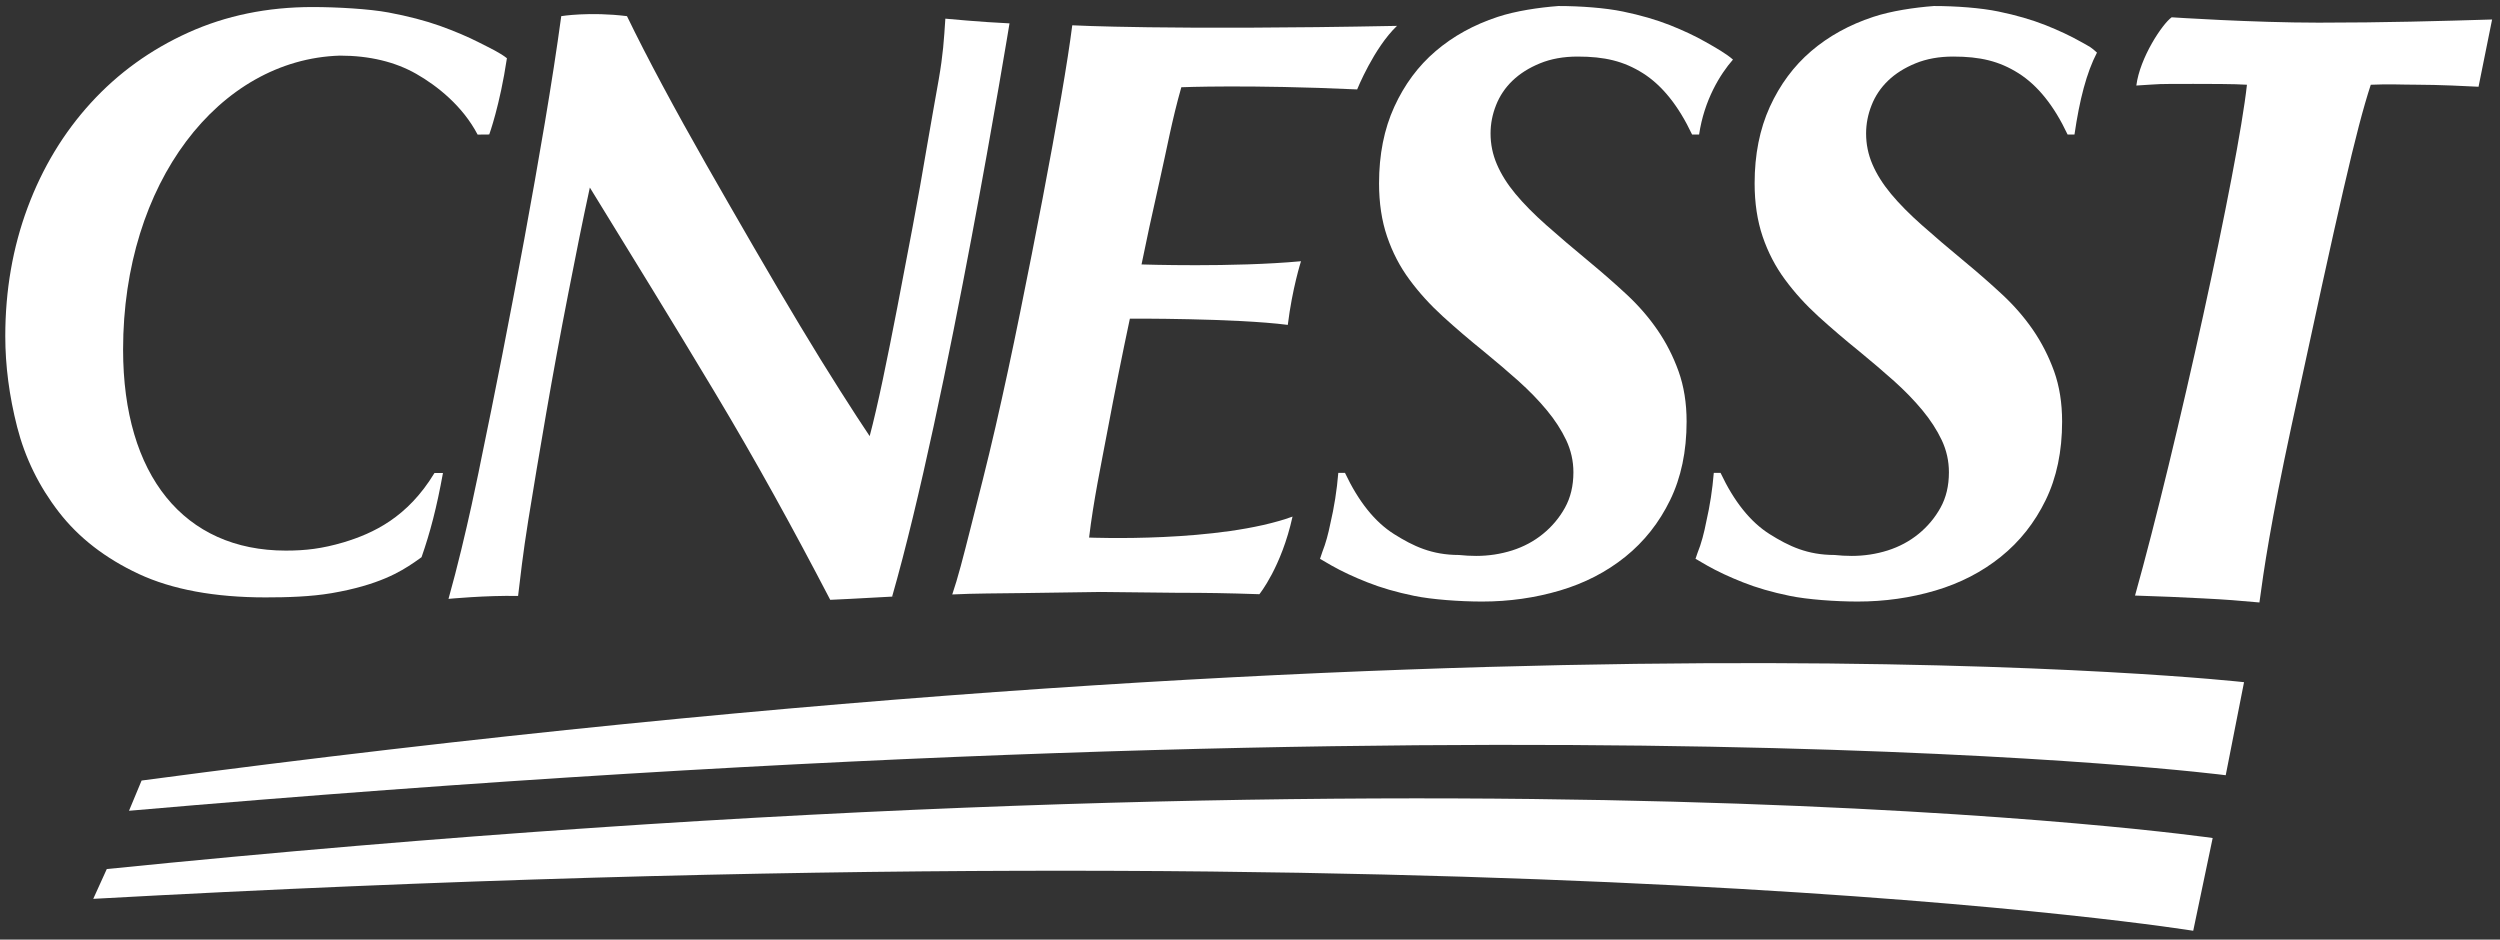 <?xml version="1.0" encoding="utf-8"?>
<!-- menu -->
<svg version="1.1" id="Calque_1" xmlns="http://www.w3.org/2000/svg" xmlns:xlink="http://www.w3.org/1999/xlink" x="0px" y="0px"
	 viewBox="0 0 159.416 59.917" style="enable-background:new 0 0 159.416 59.917;" xml:space="preserve">
<rect x="0" y="0" width="159.416" height="59.917" fill="#333333" stroke="none"/>
<style type="text/css">
	.st0{fill:#fff;}
</style>

								<g>
									<path class="st0" d="M132.693,2.666c-0.648-0.368-1.409-0.725-2.272-1.069c-0.863-0.339-1.858-0.63-2.98-0.861
											c-1.125-0.234-2.709-0.352-4.121-0.352c-1.257,0.096-2.721,0.313-3.864,0.691c-1.527,0.503-2.847,1.231-3.961,2.183
											c-1.111,0.95-1.992,2.138-2.639,3.555c-0.646,1.419-0.97,3.045-0.97,4.877c0,1.255,0.171,2.388,0.511,3.392
											c0.342,1.007,0.817,1.922,1.43,2.749c0.609,0.828,1.318,1.607,2.128,2.346c0.809,0.735,1.679,1.48,2.613,2.234
											c0.788,0.647,1.523,1.275,2.208,1.885c0.682,0.612,1.283,1.23,1.805,1.86c0.52,0.627,0.932,1.266,1.238,1.911
											c0.305,0.647,0.457,1.332,0.457,2.048c0,0.863-0.179,1.618-0.538,2.263c-0.359,0.647-0.826,1.201-1.399,1.669
											c-0.574,0.468-1.23,0.818-1.964,1.053c-0.739,0.233-1.505,0.349-2.293,0.349c-0.378,0-0.743-0.021-1.096-0.059
											c-1.728,0-2.915-0.559-4.141-1.33c-1.223-0.772-2.267-2.073-3.131-3.907h-0.431c-0.087,1.06-0.246,2.098-0.479,3.11
											c-0.135,0.7-0.314,1.4-0.563,2.007c-0.041,0.12-0.083,0.241-0.124,0.363c0.242,0.145,0.498,0.291,0.751,0.435
											c0.646,0.366,1.409,0.724,2.272,1.064c0.863,0.344,1.856,0.633,2.98,0.863c1.123,0.234,2.927,0.364,4.338,0.364
											c1.724,0,3.376-0.235,4.956-0.702c1.578-0.467,2.971-1.185,4.174-2.154c1.204-0.968,2.156-2.174,2.856-3.609
											c0.702-1.437,1.05-3.11,1.05-5.013c0-1.181-0.17-2.251-0.51-3.204c-0.344-0.949-0.792-1.831-1.348-2.64
											c-0.557-0.809-1.212-1.562-1.966-2.262c-0.755-0.703-1.546-1.392-2.371-2.075c-1.042-0.861-1.958-1.643-2.746-2.344
											c-0.791-0.7-1.447-1.364-1.969-1.993c-0.521-0.628-0.916-1.256-1.186-1.886c-0.27-0.628-0.403-1.28-0.403-1.965
											c0-0.611,0.116-1.214,0.351-1.805c0.233-0.594,0.584-1.114,1.051-1.564c0.466-0.448,1.051-0.818,1.751-1.104
											c0.7-0.287,1.5-0.432,2.396-0.432c1.73,0,2.942,0.29,4.168,1.063c1.226,0.775,2.271,2.076,3.132,3.908h0.433l0.008-0.011
											c0.32-2.198,0.764-3.929,1.432-5.213C133.311,2.993,133.365,3.043,132.693,2.666"></path>
									<path class="st0" d="M108.743,2.666c-0.646-0.368-1.406-0.725-2.271-1.069c-0.864-0.339-1.858-0.63-2.98-0.861
											c-1.125-0.234-2.707-0.352-4.118-0.352c-1.256,0.096-2.722,0.313-3.866,0.691c-1.525,0.503-2.847,1.231-3.959,2.183
											c-1.115,0.95-1.994,2.138-2.641,3.555c-0.648,1.419-0.971,3.045-0.971,4.877c0,1.255,0.17,2.388,0.512,3.392
											c0.343,1.007,0.816,1.922,1.429,2.749c0.609,0.828,1.319,1.607,2.128,2.346c0.808,0.735,1.678,1.48,2.612,2.234
											c0.788,0.647,1.526,1.275,2.21,1.885c0.68,0.612,1.284,1.23,1.805,1.86c0.521,0.627,0.933,1.266,1.239,1.911
											c0.304,0.647,0.459,1.332,0.459,2.048c0,0.863-0.182,1.618-0.54,2.263c-0.36,0.647-0.827,1.201-1.402,1.669
											c-0.573,0.468-1.229,0.818-1.964,1.053c-0.739,0.233-1.5,0.349-2.293,0.349c-0.376,0-0.741-0.021-1.096-0.059
											c-1.728,0-2.912-0.559-4.137-1.33c-1.227-0.772-2.268-2.073-3.134-3.907h-0.426c-0.09,1.112-0.264,2.199-0.512,3.258
											c-0.124,0.616-0.285,1.226-0.501,1.771c-0.051,0.151-0.102,0.303-0.153,0.453c0.239,0.145,0.493,0.289,0.745,0.433
											c0.648,0.366,1.409,0.724,2.273,1.064c0.862,0.344,1.857,0.633,2.98,0.863c1.124,0.234,2.928,0.364,4.337,0.364
											c1.724,0,3.376-0.235,4.959-0.702c1.578-0.467,2.972-1.185,4.175-2.154c1.202-0.968,2.156-2.174,2.854-3.609
											c0.702-1.437,1.053-3.11,1.053-5.013c0-1.181-0.171-2.251-0.513-3.204c-0.34-0.949-0.79-1.831-1.348-2.64
											c-0.557-0.809-1.211-1.562-1.965-2.262c-0.755-0.703-1.548-1.392-2.37-2.075c-1.043-0.861-1.957-1.643-2.749-2.344
											c-0.79-0.7-1.445-1.364-1.968-1.993c-0.521-0.628-0.915-1.256-1.184-1.886c-0.27-0.628-0.404-1.28-0.404-1.965
											c0-0.611,0.115-1.214,0.35-1.805c0.234-0.594,0.583-1.114,1.051-1.564c0.468-0.448,1.05-0.818,1.751-1.104
											c0.7-0.287,1.499-0.432,2.396-0.432c1.729,0,2.944,0.29,4.17,1.063c1.224,0.775,2.268,2.076,3.133,3.908l0.447,0.002
											c0.324-2.199,1.344-3.851,2.16-4.78C110.099,3.438,109.415,3.043,108.743,2.666"></path>
									<path class="st0" d="M32.324,3.713c-0.448-0.356-1.039-0.628-1.774-1.003c-0.712-0.363-1.547-0.719-2.495-1.06
											c-0.948-0.336-2.04-0.621-3.273-0.852c-1.233-0.232-3.31-0.349-4.858-0.349c-2.876,0-5.518,0.543-7.92,1.629
											C9.599,3.166,7.529,4.661,5.791,6.564c-1.739,1.906-3.083,4.13-4.032,6.676c-0.947,2.545-1.422,5.278-1.422,8.196
											c0,1.888,0.252,3.816,0.757,5.793c0.507,1.978,1.392,3.783,2.658,5.421c1.264,1.637,2.963,2.953,5.097,3.95
											c2.135,0.995,4.853,1.494,8.078,1.494c1.393,0,2.883-0.043,4.224-0.271c2.992-0.515,4.373-1.356,5.267-1.965l0.462-0.327
											c0.555-1.592,0.969-3.177,1.366-5.368h-0.542c-1.716,2.837-3.912,3.849-5.785,4.417c-1.393,0.411-2.444,0.53-3.694,0.53
											c-6.485,0-10.376-4.788-10.376-12.82c0-10.646,6.12-18.501,13.818-18.743c1.898,0,3.532,0.398,4.876,1.163
											c1.343,0.766,2.963,2.055,3.913,3.873l0.741-0.007C31.197,8.576,31.874,6.726,32.324,3.713"></path>
									<path class="st0" d="M158.912,1.243c-3.287,0.1-6.879,0.202-11.062,0.202c-4.222,0-9.372-0.342-9.372-0.342
											c-0.602,0.433-2.026,2.576-2.252,4.351c1.795-0.104,1.016-0.104,3.656-0.104c0.844,0,2.659,0,3.397,0.053
											c-0.571,5.248-4.504,23.182-7.136,32.574c1.54,0.044,2.992,0.112,4.334,0.18c1.524,0.076,2.233,0.138,3.598,0.26
											c0.266-2.004,0.718-5.098,2.036-11.22c3.063-14.194,4.117-18.89,5.064-21.793c1.163-0.053,1.959-0.003,2.909-0.003
											c1.393,0,3.357,0.097,3.963,0.13L158.912,1.243z"></path>
									<path class="st0" d="M56.886,38.049C60.398,25.801,64.373,1.49,64.373,1.49c-1.792-0.08-4.091-0.3-4.091-0.3
											c-0.092,1.386-0.143,2.265-0.423,3.881c-0.236,1.363-0.49,2.715-0.761,4.326c-0.27,1.613-0.571,3.305-0.904,5.076
											c-0.334,1.772-0.659,3.48-0.977,5.128s-0.627,3.188-0.928,4.623c-0.304,1.436-0.58,2.63-0.833,3.587
											c-0.477-0.708-1.104-1.673-1.881-2.896c-0.779-1.222-1.636-2.612-2.573-4.171c-0.936-1.558-1.912-3.214-2.927-4.968
											c-1.017-1.753-2.024-3.507-3.025-5.26c-0.999-1.755-1.936-3.446-2.809-5.076c-0.873-1.629-1.626-3.099-2.261-4.411
											c-2.395-0.296-4.191,0-4.191,0c-0.284,2.092-0.636,4.358-1.047,6.803c-0.413,2.444-0.849,4.916-1.309,7.412
											c-0.461,2.497-0.93,4.961-1.405,7.386c-0.478,2.428-0.929,4.669-1.357,6.723c0,0-0.917,4.722-2.072,8.835
											c0,0,2.403-0.231,4.437-0.186c0.125-1.063,0.313-2.733,0.647-4.807c0.333-2.07,0.714-4.348,1.143-6.828
											c0.428-2.479,0.896-5.021,1.405-7.625c0.508-2.603,0.904-4.587,1.381-6.784c2.763,4.499,5.272,8.563,7.938,13.009
											c2.668,4.447,5.01,8.711,7.391,13.281c0,0,2.074-0.093,4.165-0.217"></path>
									<path class="st0" d="M75.329,5.563c0,0,4.294-0.178,11.212,0.139c0,0,1.064-2.645,2.54-4.052
											C74.41,1.936,68.374,1.613,68.374,1.613c-0.143,1.134-0.381,2.675-0.717,4.622c-0.338,1.948-0.728,4.083-1.17,6.404
											c-0.443,2.32-0.921,4.747-1.436,7.28c-0.512,2.532-1.034,4.961-1.566,7.279c-0.531,2.321-1.107,4.543-1.585,6.436
											c-0.479,1.896-0.824,3.244-1.178,4.272c1.415-0.07,2.91-0.066,4.636-0.09l4.838-0.069l4.908,0.053c1.824,0,3.077,0.019,5.202,0.09
											c0,0,1.407-1.729,2.114-4.949c-4.646,1.687-12.973,1.337-12.973,1.337c0.284-2.374,0.75-4.563,1.193-6.92
											c0.442-2.354,0.911-4.702,1.408-7.04c0,0,6.712-0.033,10.07,0.398c0.285-2.326,0.842-4.059,0.842-4.059
											c-4.328,0.402-10.169,0.205-10.169,0.205c0.284-1.409,0.665-3.173,1.143-5.288C74.414,9.459,74.726,7.679,75.329,5.563"></path>
									<path class="st0" d="M8.226,51.7c90.533-7.875,133.7-2.267,133.7-2.267l1.168-5.933c0,0-47.108-5.313-134.065,6.272L8.226,51.7z
											"></path>
									<path class="st0" d="M5.946,57.316c90.737-4.995,133.908,2.036,133.908,2.036l1.24-5.914c0,0-47.004-6.841-134.285,1.978
											L5.946,57.316z"></path>
									<path class="st0" d="M68.14,37.794"></path>
								</g>


</svg>
